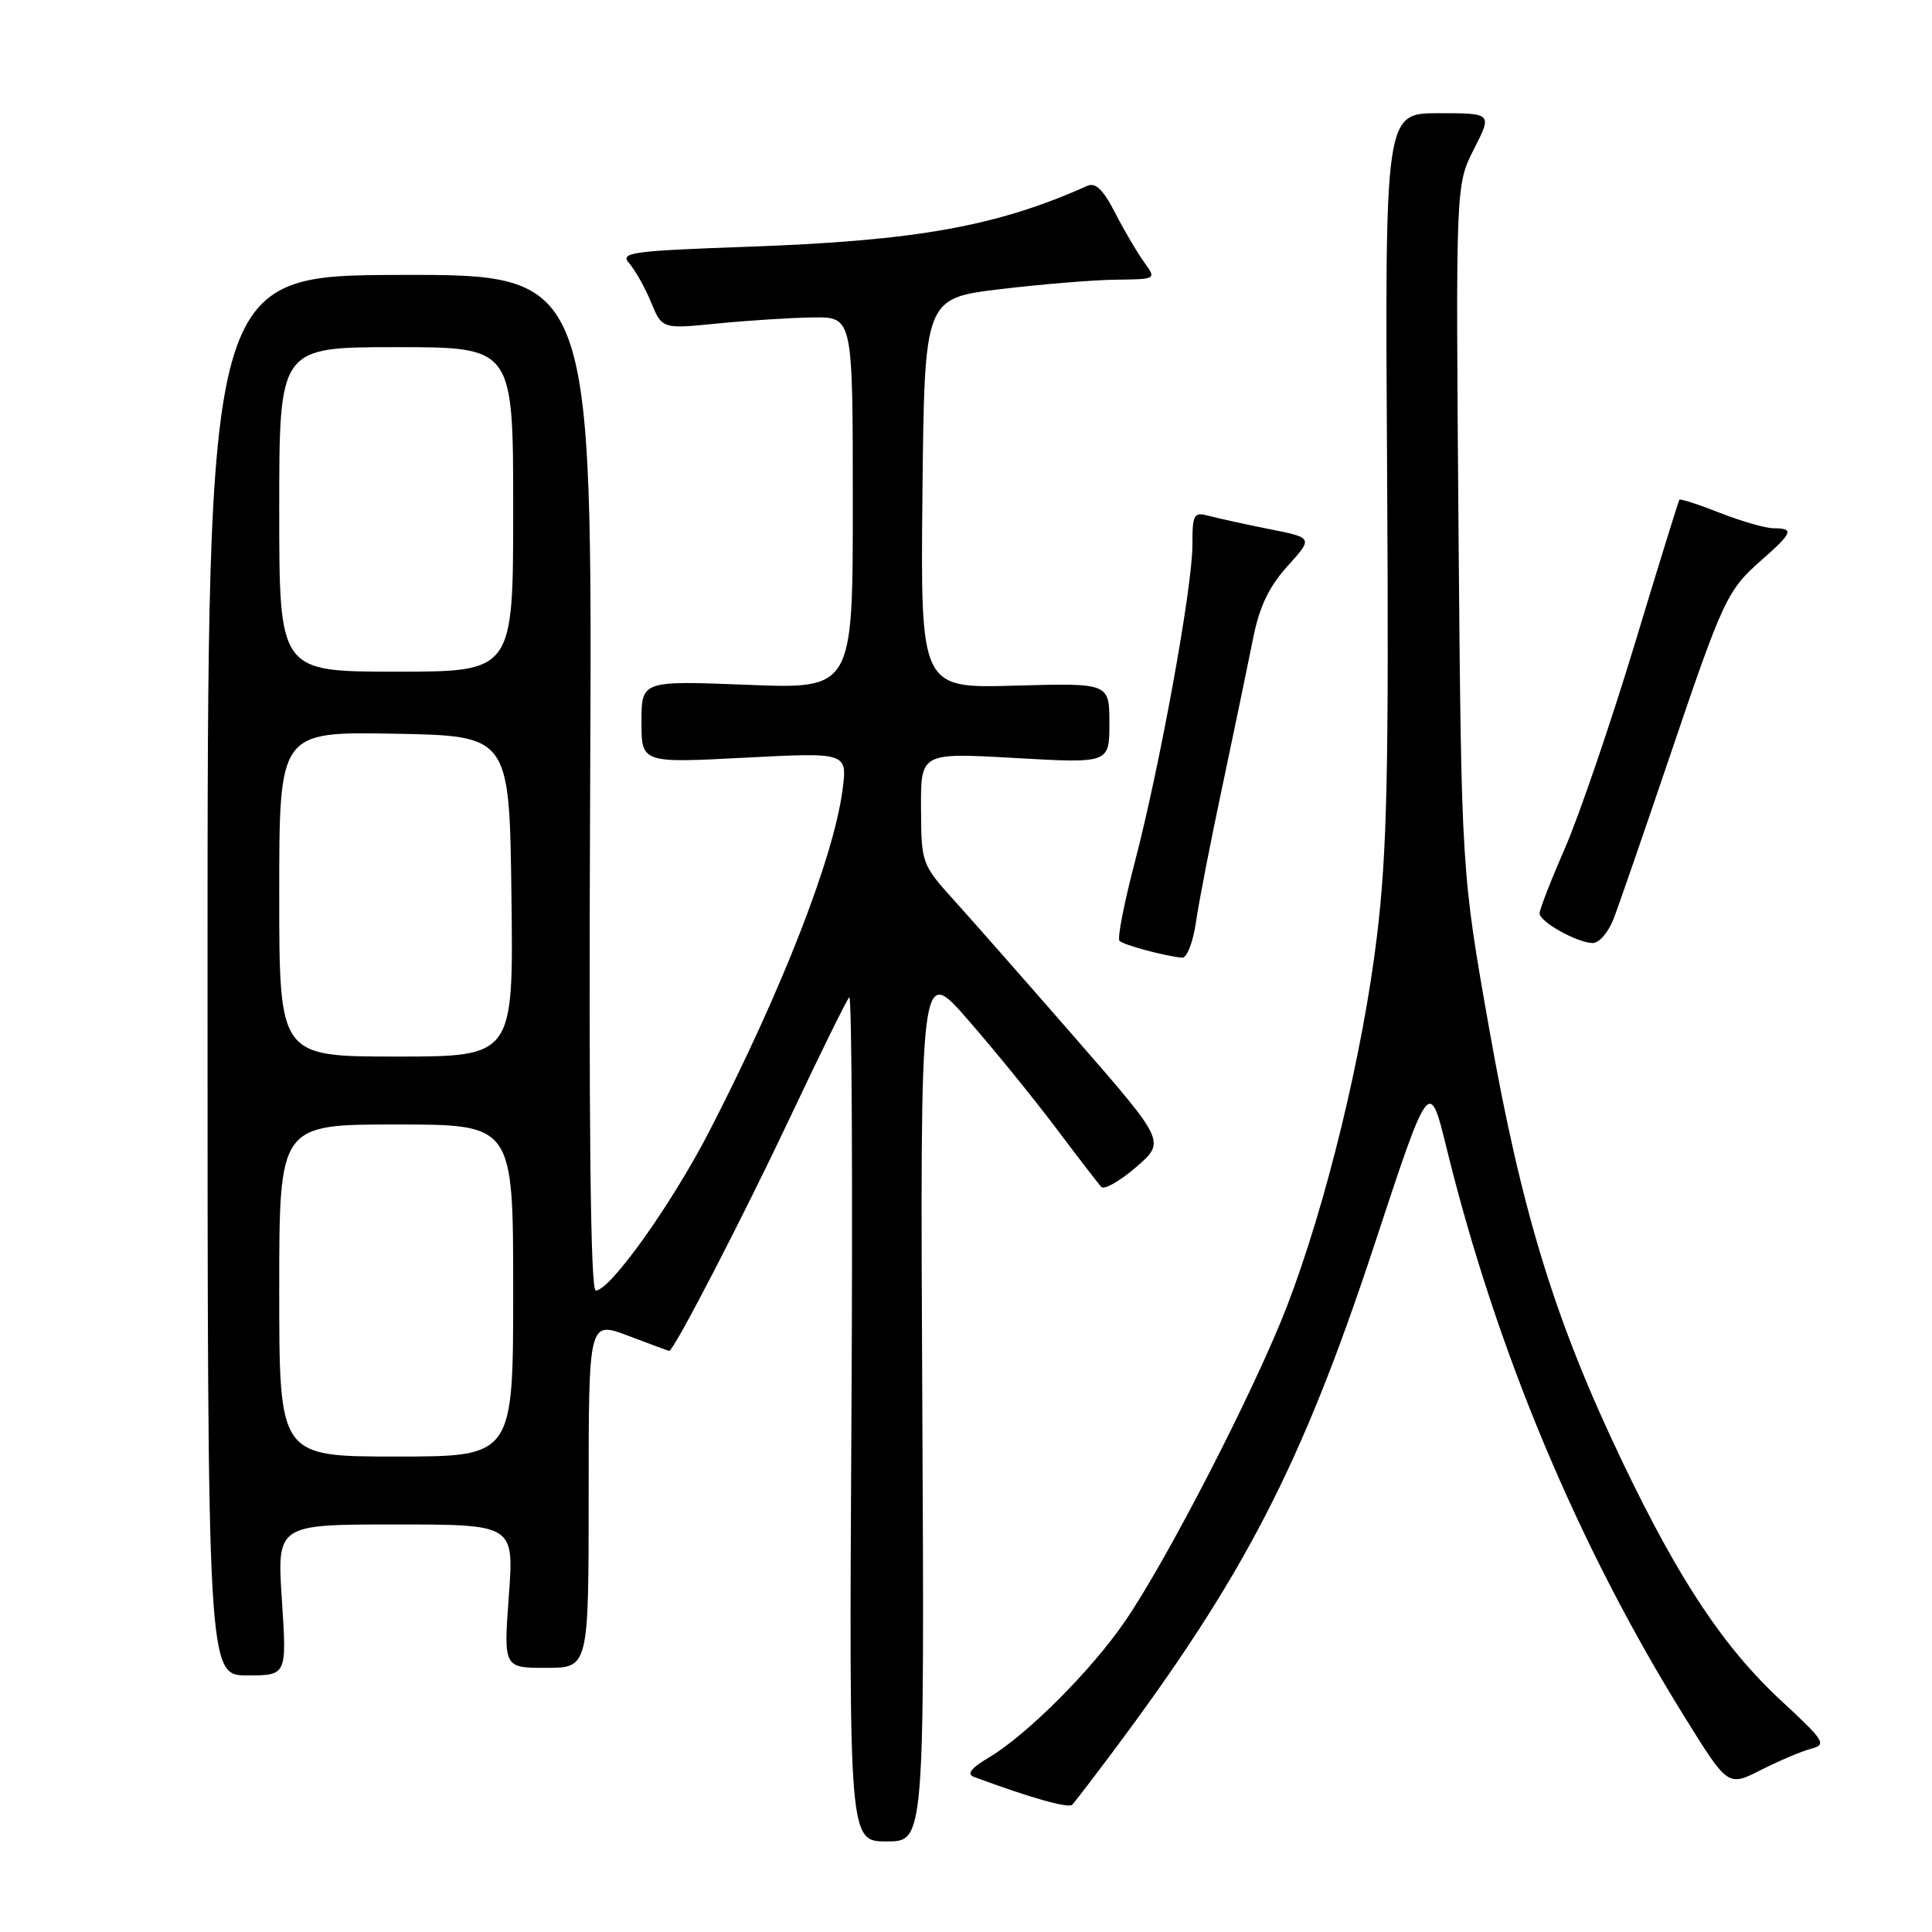 <?xml version="1.0" encoding="UTF-8" standalone="no"?>
<!DOCTYPE svg PUBLIC "-//W3C//DTD SVG 1.1//EN" "http://www.w3.org/Graphics/SVG/1.1/DTD/svg11.dtd" >
<svg xmlns="http://www.w3.org/2000/svg" xmlns:xlink="http://www.w3.org/1999/xlink" version="1.1" viewBox="0 0 256 256">
 <g >
 <path fill="currentColor"
d=" M 122.21 185.93 C 121.92 127.86 121.92 127.86 128.21 135.07 C 131.67 139.03 136.91 145.47 139.86 149.39 C 142.80 153.30 145.53 156.84 145.92 157.27 C 146.31 157.69 148.39 156.51 150.53 154.66 C 154.44 151.28 154.44 151.28 142.78 137.89 C 136.37 130.53 129.08 122.25 126.60 119.50 C 122.11 114.53 122.08 114.45 122.04 107.11 C 122.00 99.73 122.00 99.73 134.50 100.44 C 147.00 101.15 147.00 101.15 147.00 95.83 C 147.00 90.50 147.00 90.50 134.48 90.85 C 121.97 91.21 121.97 91.21 122.23 65.37 C 122.50 39.53 122.50 39.53 132.50 38.32 C 138.00 37.66 144.92 37.09 147.87 37.06 C 153.24 37.00 153.24 37.00 151.61 34.75 C 150.71 33.51 148.98 30.58 147.77 28.22 C 146.17 25.10 145.16 24.13 144.04 24.64 C 132.10 29.99 121.45 31.90 99.23 32.69 C 83.51 33.25 82.09 33.45 83.38 34.90 C 84.16 35.78 85.46 38.10 86.27 40.05 C 87.73 43.60 87.73 43.60 95.12 42.86 C 99.18 42.46 104.86 42.10 107.75 42.06 C 113.00 42.00 113.00 42.00 113.00 66.65 C 113.00 91.30 113.00 91.30 99.00 90.74 C 85.00 90.19 85.00 90.19 85.00 95.65 C 85.00 101.11 85.00 101.11 98.65 100.40 C 112.30 99.69 112.30 99.69 111.63 104.73 C 110.44 113.71 103.57 131.30 94.03 149.82 C 89.01 159.56 80.86 171.00 78.94 171.00 C 78.24 171.00 78.00 149.44 78.20 103.68 C 78.50 36.37 78.50 36.37 53.00 36.43 C 27.50 36.50 27.50 36.50 27.50 129.25 C 27.50 222.00 27.50 222.00 32.76 222.00 C 38.01 222.00 38.01 222.00 37.35 212.00 C 36.70 202.00 36.70 202.00 52.41 202.00 C 68.12 202.00 68.12 202.00 67.42 211.50 C 66.73 221.00 66.73 221.00 72.36 221.00 C 78.00 221.00 78.00 221.00 78.00 198.00 C 78.00 175.01 78.00 175.01 83.25 177.00 C 86.14 178.10 88.58 179.00 88.68 179.00 C 89.28 179.00 98.46 161.26 104.64 148.17 C 108.64 139.69 112.19 132.48 112.53 132.14 C 112.87 131.80 113.00 156.83 112.82 187.76 C 112.50 244.00 112.50 244.00 117.50 244.00 C 122.50 244.00 122.50 244.00 122.21 185.93 Z  M 147.17 232.50 C 164.83 208.95 172.47 194.17 182.10 164.98 C 189.40 142.83 189.40 142.83 191.69 152.17 C 198.25 178.92 209.10 204.84 223.29 227.62 C 228.96 236.75 228.96 236.75 233.36 234.52 C 235.77 233.30 238.76 232.03 240.00 231.71 C 242.07 231.17 241.76 230.67 236.14 225.47 C 228.42 218.33 222.51 209.44 214.95 193.64 C 206.07 175.08 201.65 160.72 197.36 136.50 C 193.64 115.50 193.64 115.50 193.26 70.00 C 192.89 24.50 192.89 24.50 195.31 19.75 C 197.73 15.00 197.73 15.00 190.61 15.00 C 183.50 15.00 183.50 15.00 183.80 62.74 C 184.04 102.03 183.80 112.88 182.46 123.99 C 180.59 139.58 175.70 159.68 170.51 173.14 C 166.30 184.05 154.66 206.70 149.06 214.84 C 144.61 221.34 136.08 229.87 131.06 232.86 C 128.65 234.29 128.05 235.08 129.06 235.45 C 136.52 238.22 141.60 239.66 142.09 239.13 C 142.41 238.78 144.70 235.80 147.17 232.50 Z  M 158.46 122.25 C 158.83 119.64 160.43 111.42 162.01 104.00 C 163.58 96.58 165.39 87.87 166.03 84.65 C 166.87 80.41 168.12 77.77 170.59 75.03 C 174.00 71.26 174.00 71.26 168.25 70.12 C 165.09 69.49 161.49 68.70 160.25 68.37 C 158.16 67.81 158.00 68.09 158.00 72.22 C 158.00 77.84 153.71 101.43 150.35 114.31 C 148.94 119.70 148.03 124.37 148.34 124.67 C 148.89 125.22 154.39 126.70 156.64 126.90 C 157.26 126.95 158.08 124.86 158.46 122.25 Z  M 213.81 121.75 C 214.50 119.96 217.80 110.40 221.16 100.50 C 228.35 79.27 228.83 78.24 233.45 74.18 C 237.53 70.60 237.76 70.00 235.04 70.00 C 233.96 70.00 230.75 69.08 227.91 67.96 C 225.07 66.84 222.64 66.06 222.53 66.21 C 222.41 66.37 219.72 75.05 216.56 85.50 C 213.39 95.95 209.26 108.01 207.40 112.30 C 205.53 116.59 204.00 120.51 204.00 121.02 C 204.00 122.14 208.93 124.90 211.03 124.96 C 211.87 124.98 213.12 123.54 213.81 121.75 Z  M 37.00 171.00 C 37.00 149.00 37.00 149.00 52.50 149.00 C 68.00 149.00 68.00 149.00 68.00 171.00 C 68.00 193.00 68.00 193.00 52.50 193.00 C 37.00 193.00 37.00 193.00 37.00 171.00 Z  M 37.00 118.47 C 37.00 96.95 37.00 96.95 52.25 97.22 C 67.50 97.50 67.50 97.50 67.77 118.75 C 68.04 140.00 68.04 140.00 52.52 140.00 C 37.00 140.00 37.00 140.00 37.00 118.47 Z  M 37.00 67.50 C 37.00 46.00 37.00 46.00 52.50 46.00 C 68.00 46.00 68.00 46.00 68.00 67.50 C 68.00 89.00 68.00 89.00 52.50 89.00 C 37.00 89.00 37.00 89.00 37.00 67.50 Z "/>
</g>
</svg>
